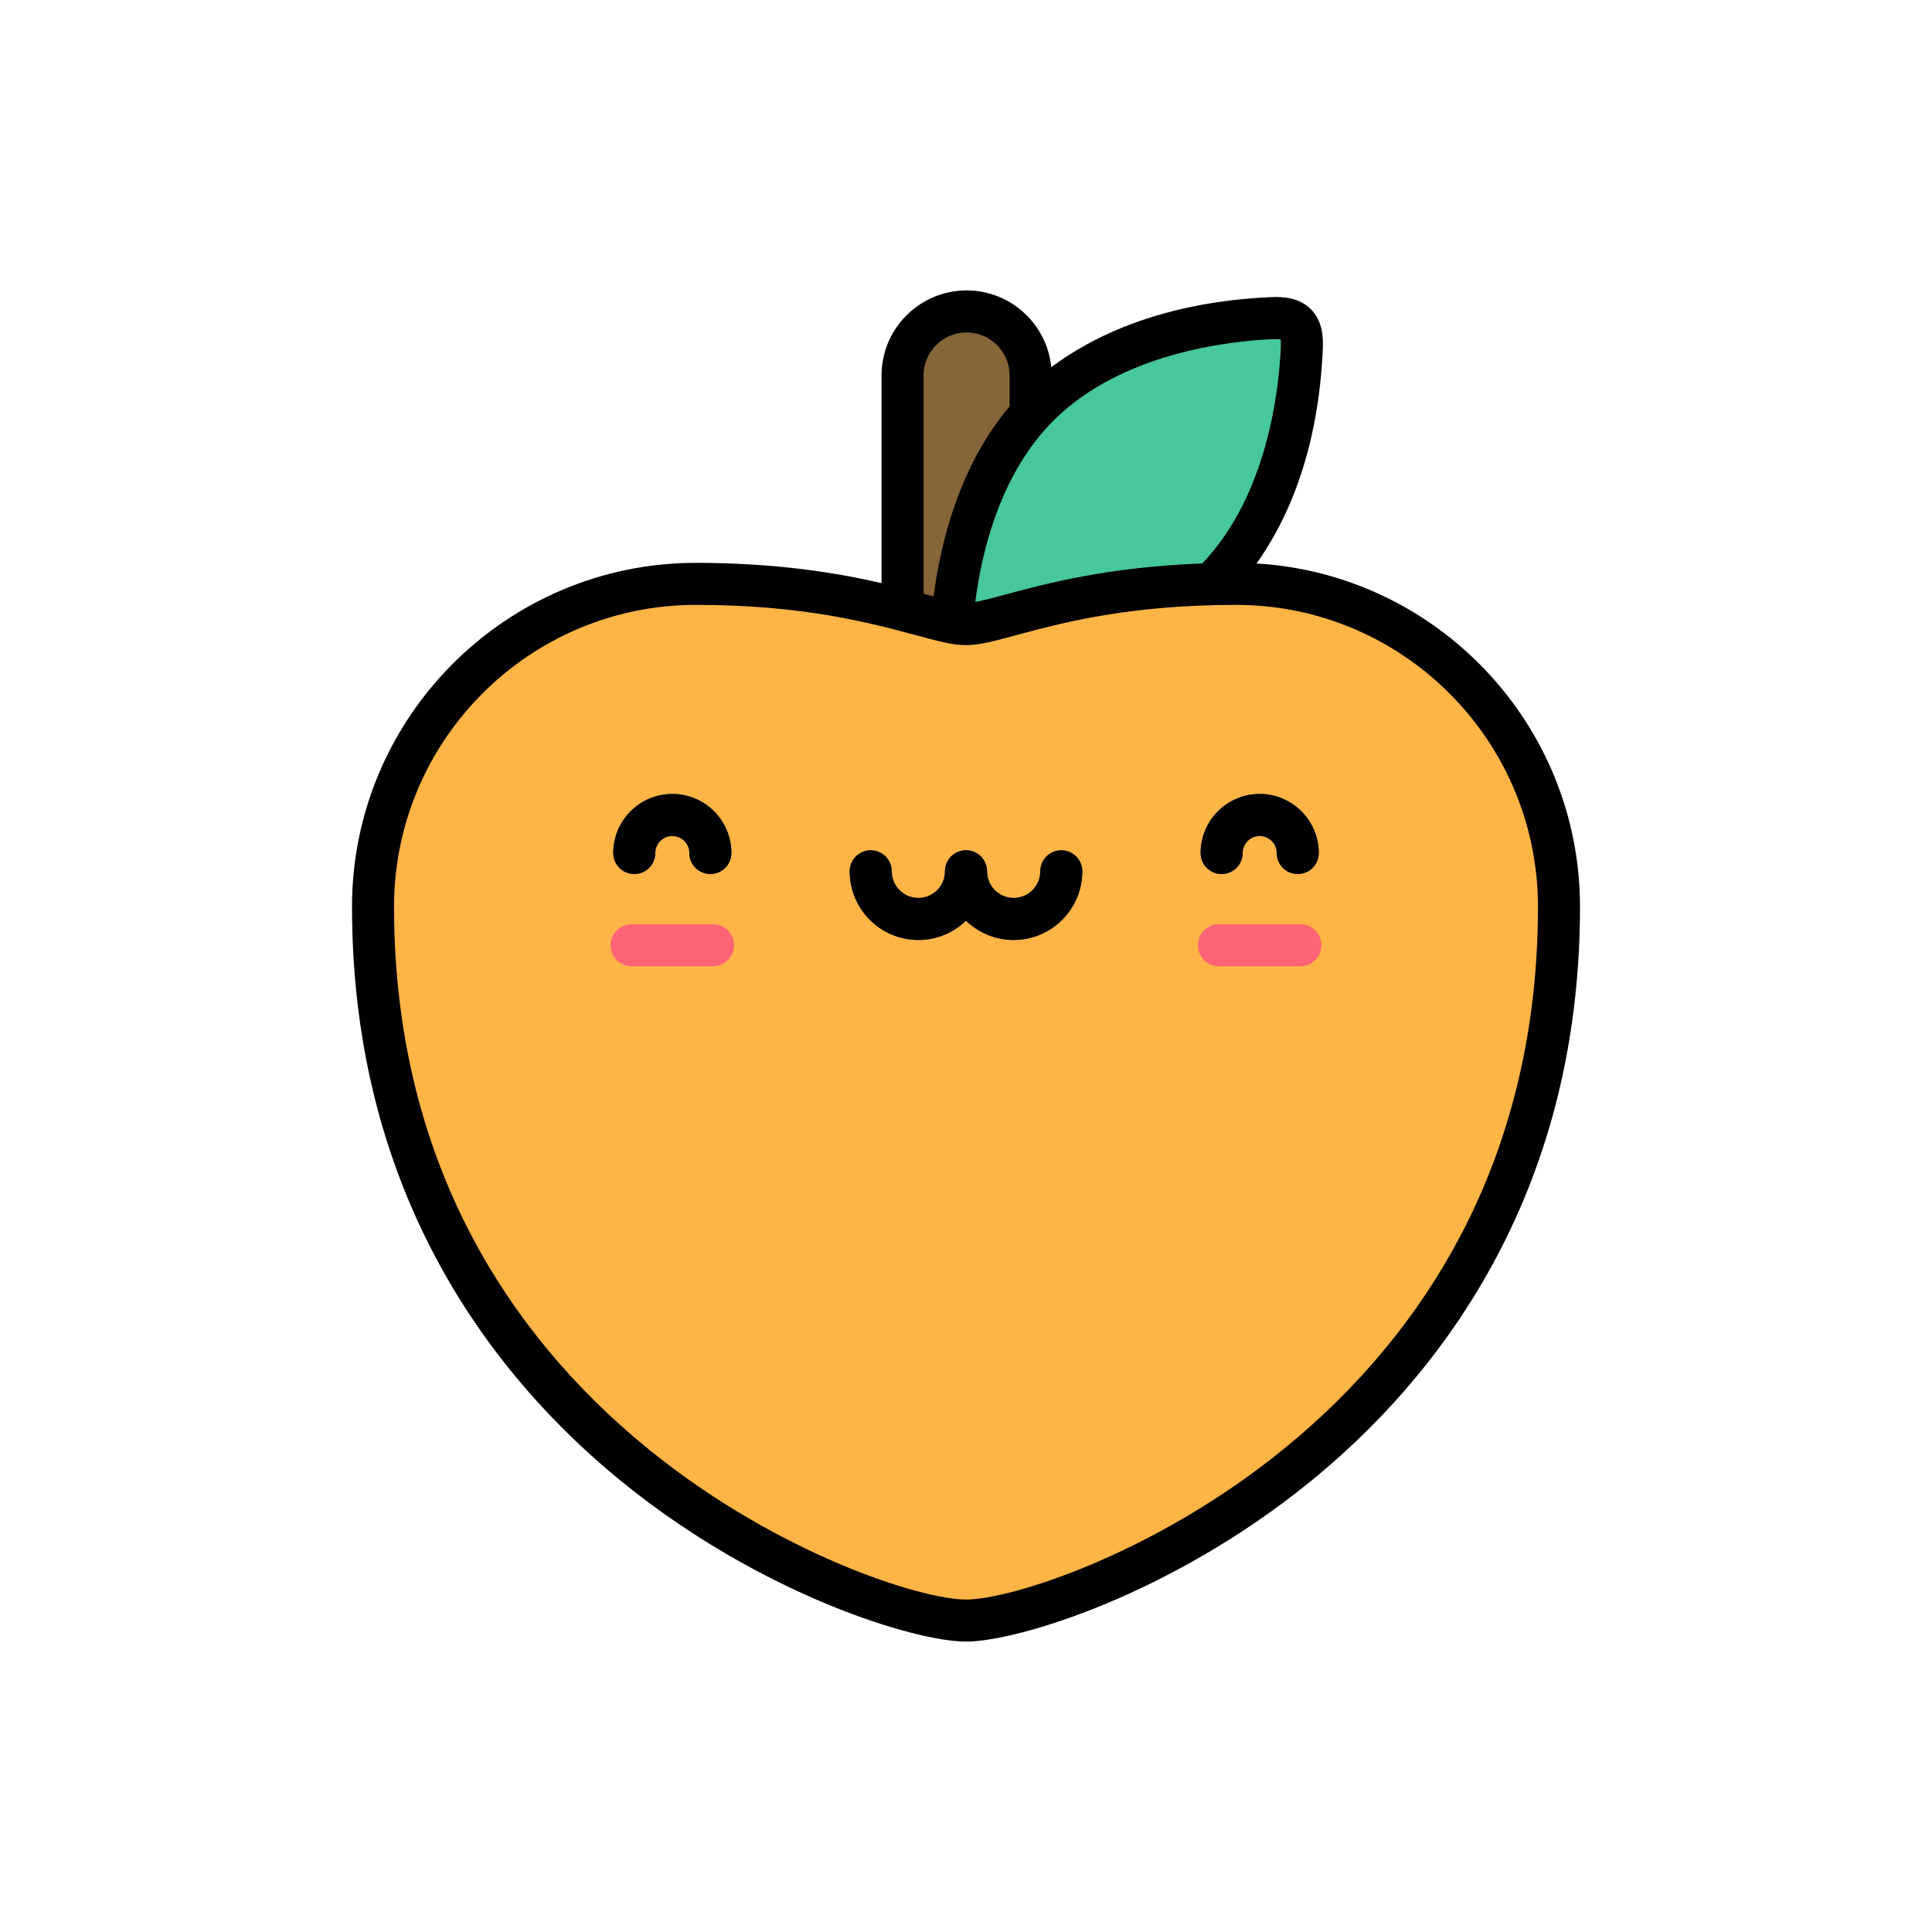 <?xml version="1.0" encoding="utf-8"?>
<!-- Generator: Adobe Illustrator 16.0.0, SVG Export Plug-In . SVG Version: 6.00 Build 0)  -->
<!DOCTYPE svg PUBLIC "-//W3C//DTD SVG 1.1//EN" "http://www.w3.org/Graphics/SVG/1.1/DTD/svg11.dtd">
<svg version="1.1" id="Layer_1" xmlns="http://www.w3.org/2000/svg" xmlns:xlink="http://www.w3.org/1999/xlink" x="0px" y="0px"
	 width="350px" height="350px" viewBox="0 0 350 350" enable-background="new 0 0 350 350" xml:space="preserve">
<path fill="#866539" d="M175.108,131.023c-6.409,0-11.604-5.195-11.604-11.604V68.023c0-6.409,5.195-11.603,11.604-11.603
	c6.409,0,11.604,5.193,11.604,11.603v51.396C186.711,125.829,181.518,131.023,175.108,131.023z"/>
<path fill="#46C79C" d="M188.153,73.503c-13.004,13.005-15.471,32.905-15.875,42.364c-0.174,4.092,1.264,5.495,5.321,5.321
	c9.459-0.403,29.358-2.869,42.363-15.875c13.006-13.004,15.473-32.905,15.875-42.361c0.175-4.059-1.23-5.497-5.321-5.324
	C221.059,58.033,201.159,60.5,188.153,73.503z"/>
<path fill="#FFB446" d="M175,293.58c16.577,0,107.423-31.829,107.423-129.316c0-32.305-26.187-58.493-58.492-58.493
	c-29.121,0-42.884,7.296-48.931,7.296s-19.811-7.296-48.931-7.296c-32.305,0-58.492,26.188-58.492,58.493
	C67.577,261.751,158.424,293.58,175,293.58z"/>
<path fill="#FF6376" d="M235.578,175.049h-14.75c-2.103,0-3.807-1.705-3.807-3.808s1.704-3.808,3.807-3.808h14.751
	c2.103,0,3.807,1.705,3.807,3.808C239.386,173.344,237.682,175.049,235.578,175.049z"/>
<g>
	<path fill="#3F4963" d="M166.369,170.286c-6.859,0-12.439-5.58-12.439-12.44c0-2.103,1.705-3.807,3.807-3.807
		s3.808,1.705,3.808,3.807c0,2.66,2.164,4.825,4.824,4.825c2.66,0,4.825-2.165,4.825-4.825c0-2.103,1.705-3.807,3.807-3.807
		c2.103,0,3.807,1.705,3.807,3.807C178.808,164.706,173.228,170.286,166.369,170.286z"/>
	<path fill="#3F4963" d="M183.633,170.286c-6.86,0-12.44-5.58-12.44-12.44c0-2.103,1.705-3.807,3.807-3.807
		c2.104,0,3.808,1.705,3.808,3.807c0,2.66,2.165,4.825,4.825,4.825c2.659,0,4.823-2.165,4.823-4.825
		c0-2.103,1.704-3.807,3.808-3.807c2.103,0,3.807,1.705,3.807,3.807C196.072,164.706,190.491,170.286,183.633,170.286z"/>
	<path fill="#3F4963" d="M235.098,158.341c-2.104,0-3.808-1.704-3.808-3.808c0-1.702-1.384-3.086-3.086-3.086
		c-1.703,0-3.087,1.385-3.087,3.086c0,2.104-1.705,3.808-3.807,3.808c-2.104,0-3.809-1.704-3.809-3.808
		c0-5.901,4.802-10.702,10.702-10.702s10.702,4.801,10.702,10.702C238.905,156.636,237.2,158.341,235.098,158.341z"/>
</g>
<path fill="#FF6376" d="M129.173,175.049h-14.75c-2.103,0-3.808-1.705-3.808-3.808s1.705-3.808,3.808-3.808h14.75
	c2.103,0,3.807,1.705,3.807,3.808C132.98,173.344,131.275,175.049,129.173,175.049z"/>
<path fill="#3F4963" d="M128.691,158.341c-2.102,0-3.807-1.704-3.807-3.808c0-1.702-1.385-3.086-3.086-3.086
	c-1.702,0-3.086,1.385-3.086,3.086c0,2.104-1.705,3.808-3.808,3.808c-2.103,0-3.807-1.704-3.807-3.808
	c0-5.901,4.8-10.702,10.702-10.702c5.901,0,10.702,4.801,10.702,10.702C132.499,156.636,130.794,158.341,128.691,158.341z"/>
<path d="M121.797,143.832c-5.9,0-10.702,4.801-10.702,10.702c0,2.104,1.704,3.808,3.808,3.808c2.103,0,3.807-1.704,3.807-3.808
	c0-1.701,1.385-3.086,3.086-3.086c1.702,0,3.086,1.386,3.086,3.086c0,2.104,1.704,3.808,3.808,3.808
	c2.103,0,3.808-1.704,3.808-3.808C132.499,148.632,127.698,143.832,121.797,143.832z M192.264,154.038
	c-2.103,0-3.807,1.705-3.807,3.807c0,2.66-2.165,4.825-4.824,4.825c-2.66,0-4.825-2.165-4.825-4.825
	c0-2.103-1.704-3.807-3.807-3.807s-3.808,1.705-3.808,3.807c0,2.66-2.165,4.825-4.824,4.825c-2.66,0-4.824-2.165-4.824-4.825
	c0-2.103-1.705-3.807-3.808-3.807s-3.808,1.705-3.808,3.807c0,6.86,5.58,12.44,12.439,12.44c3.35,0,6.393-1.334,8.632-3.496
	c2.239,2.162,5.282,3.496,8.632,3.496c6.859,0,12.439-5.58,12.439-12.44C196.072,155.743,194.367,154.038,192.264,154.038z
	 M227.639,102.079c5.352-7.509,11.195-19.943,12.005-38.964c0.087-2.028-0.044-4.974-2.177-7.108
	c-2.134-2.136-5.077-2.268-7.111-2.184c-19.846,0.85-32.519,7.171-39.91,12.697c-0.759-7.794-7.347-13.907-15.337-13.907
	c-8.497,0-15.411,6.913-15.411,15.411v37.61c-7.968-1.83-18.948-3.669-33.628-3.669c-34.352,0-62.299,27.948-62.299,62.301
	c0,53.248,26.593,86.039,48.901,104.169c25.174,20.461,53.017,28.952,62.329,28.952c9.313,0,37.155-8.491,62.329-28.952
	c22.309-18.131,48.901-50.922,48.901-104.169C286.231,131.158,260.271,104.003,227.639,102.079z M190.846,76.196
	c12.315-12.314,31.961-14.428,39.833-14.765c0.66-0.026,1.074,0.007,1.315,0.043c0.037,0.242,0.069,0.655,0.041,1.315
	c-0.329,7.758-2.392,26.938-14.243,39.287c-17.062,0.618-28.482,3.697-35.602,5.618c-2.209,0.596-4.091,1.101-5.511,1.367
	C177.884,99.641,181.291,85.751,190.846,76.196z M167.312,68.023c0-4.299,3.497-7.795,7.797-7.795c4.299,0,7.795,3.498,7.795,7.795
	v5.579c-9.128,10.795-12.526,24.773-13.772,34.447c-0.428-0.115-0.867-0.232-1.322-0.355c-0.163-0.043-0.33-0.089-0.498-0.134
	V68.023z M232.527,262.524c-23.402,19.021-49.419,27.248-57.527,27.248s-34.125-8.228-57.526-27.248
	c-13.588-11.042-24.378-24.063-32.074-38.698c-9.3-17.691-14.016-37.73-14.016-59.561c0-30.153,24.531-54.685,54.684-54.685
	c19.5,0,31.69,3.289,39.757,5.468c3.935,1.062,6.777,1.829,9.175,1.829c2.398,0,5.24-0.767,9.175-1.829
	c8.066-2.177,20.256-5.468,39.757-5.468c30.152,0,54.684,24.531,54.684,54.685c0,21.831-4.716,41.87-14.016,59.561
	C256.905,238.461,246.114,251.482,232.527,262.524z M228.203,143.832c-5.901,0-10.702,4.801-10.702,10.702
	c0,2.104,1.704,3.808,3.808,3.808s3.808-1.704,3.808-3.808c0-1.701,1.385-3.086,3.087-3.086c1.701,0,3.086,1.386,3.086,3.086
	c0,2.104,1.704,3.808,3.808,3.808s3.808-1.704,3.808-3.808C238.905,148.632,234.104,143.832,228.203,143.832z"/>
</svg>
